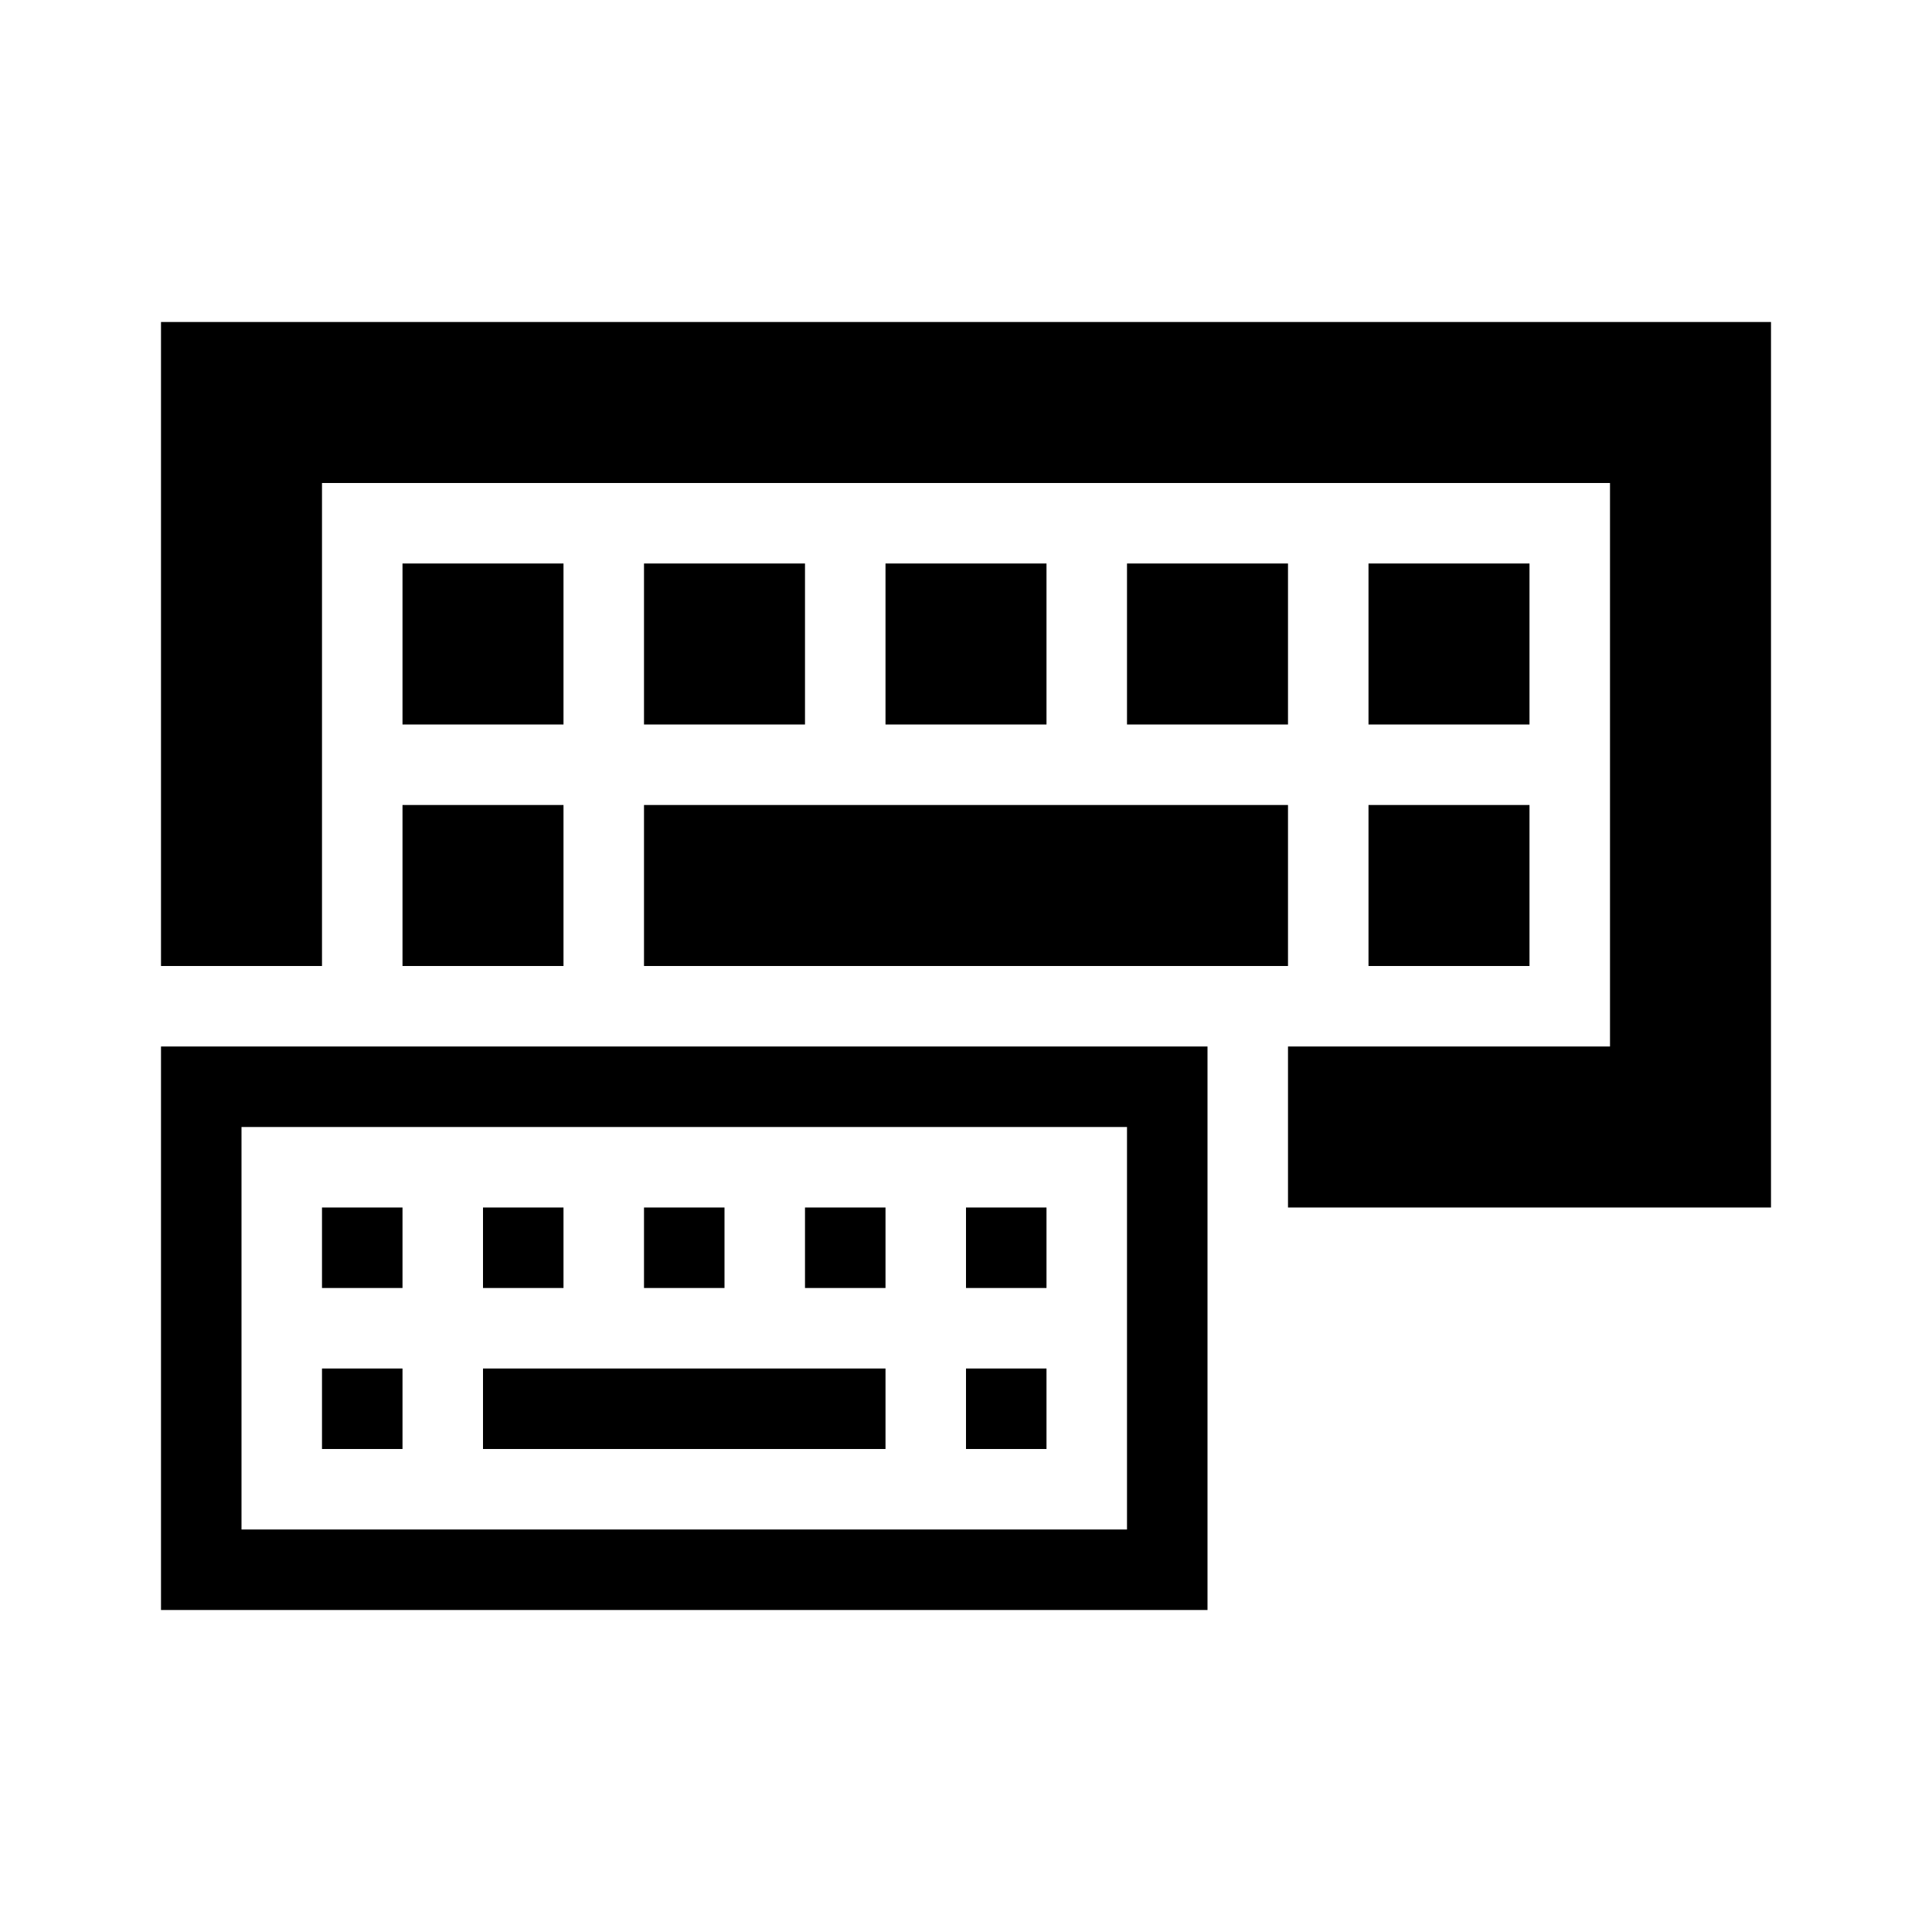 <svg xmlns="http://www.w3.org/2000/svg" width="3em" height="3em" viewBox="0 0 512 512"><path fill="currentColor" d="M320 277.333v149.334H42.667V277.333zm-21.333 21.334H64v106.666h234.667zm-192 64V384H85.333v-21.333zm128 0V384H128v-21.333zm42.666 0V384H256v-21.333zM106.667 320v21.333H85.333V320zm42.666 0v21.333H128V320zM192 320v21.333h-21.333V320zm42.667 0v21.333h-21.334V320zm42.666 0v21.333H256V320zm192-234.667V320h-128v-42.667h85.334V128H85.333v128H42.667V85.333zm-320 128V256h-42.666v-42.667zm192 0V256H170.667v-42.667zm64 0V256h-42.666v-42.667zm-256-64V192h-42.666v-42.667zm64 0V192h-42.666v-42.667zm64 0V192h-42.666v-42.667zm64 0V192h-42.666v-42.667zm64 0V192h-42.666v-42.667z"/></svg>